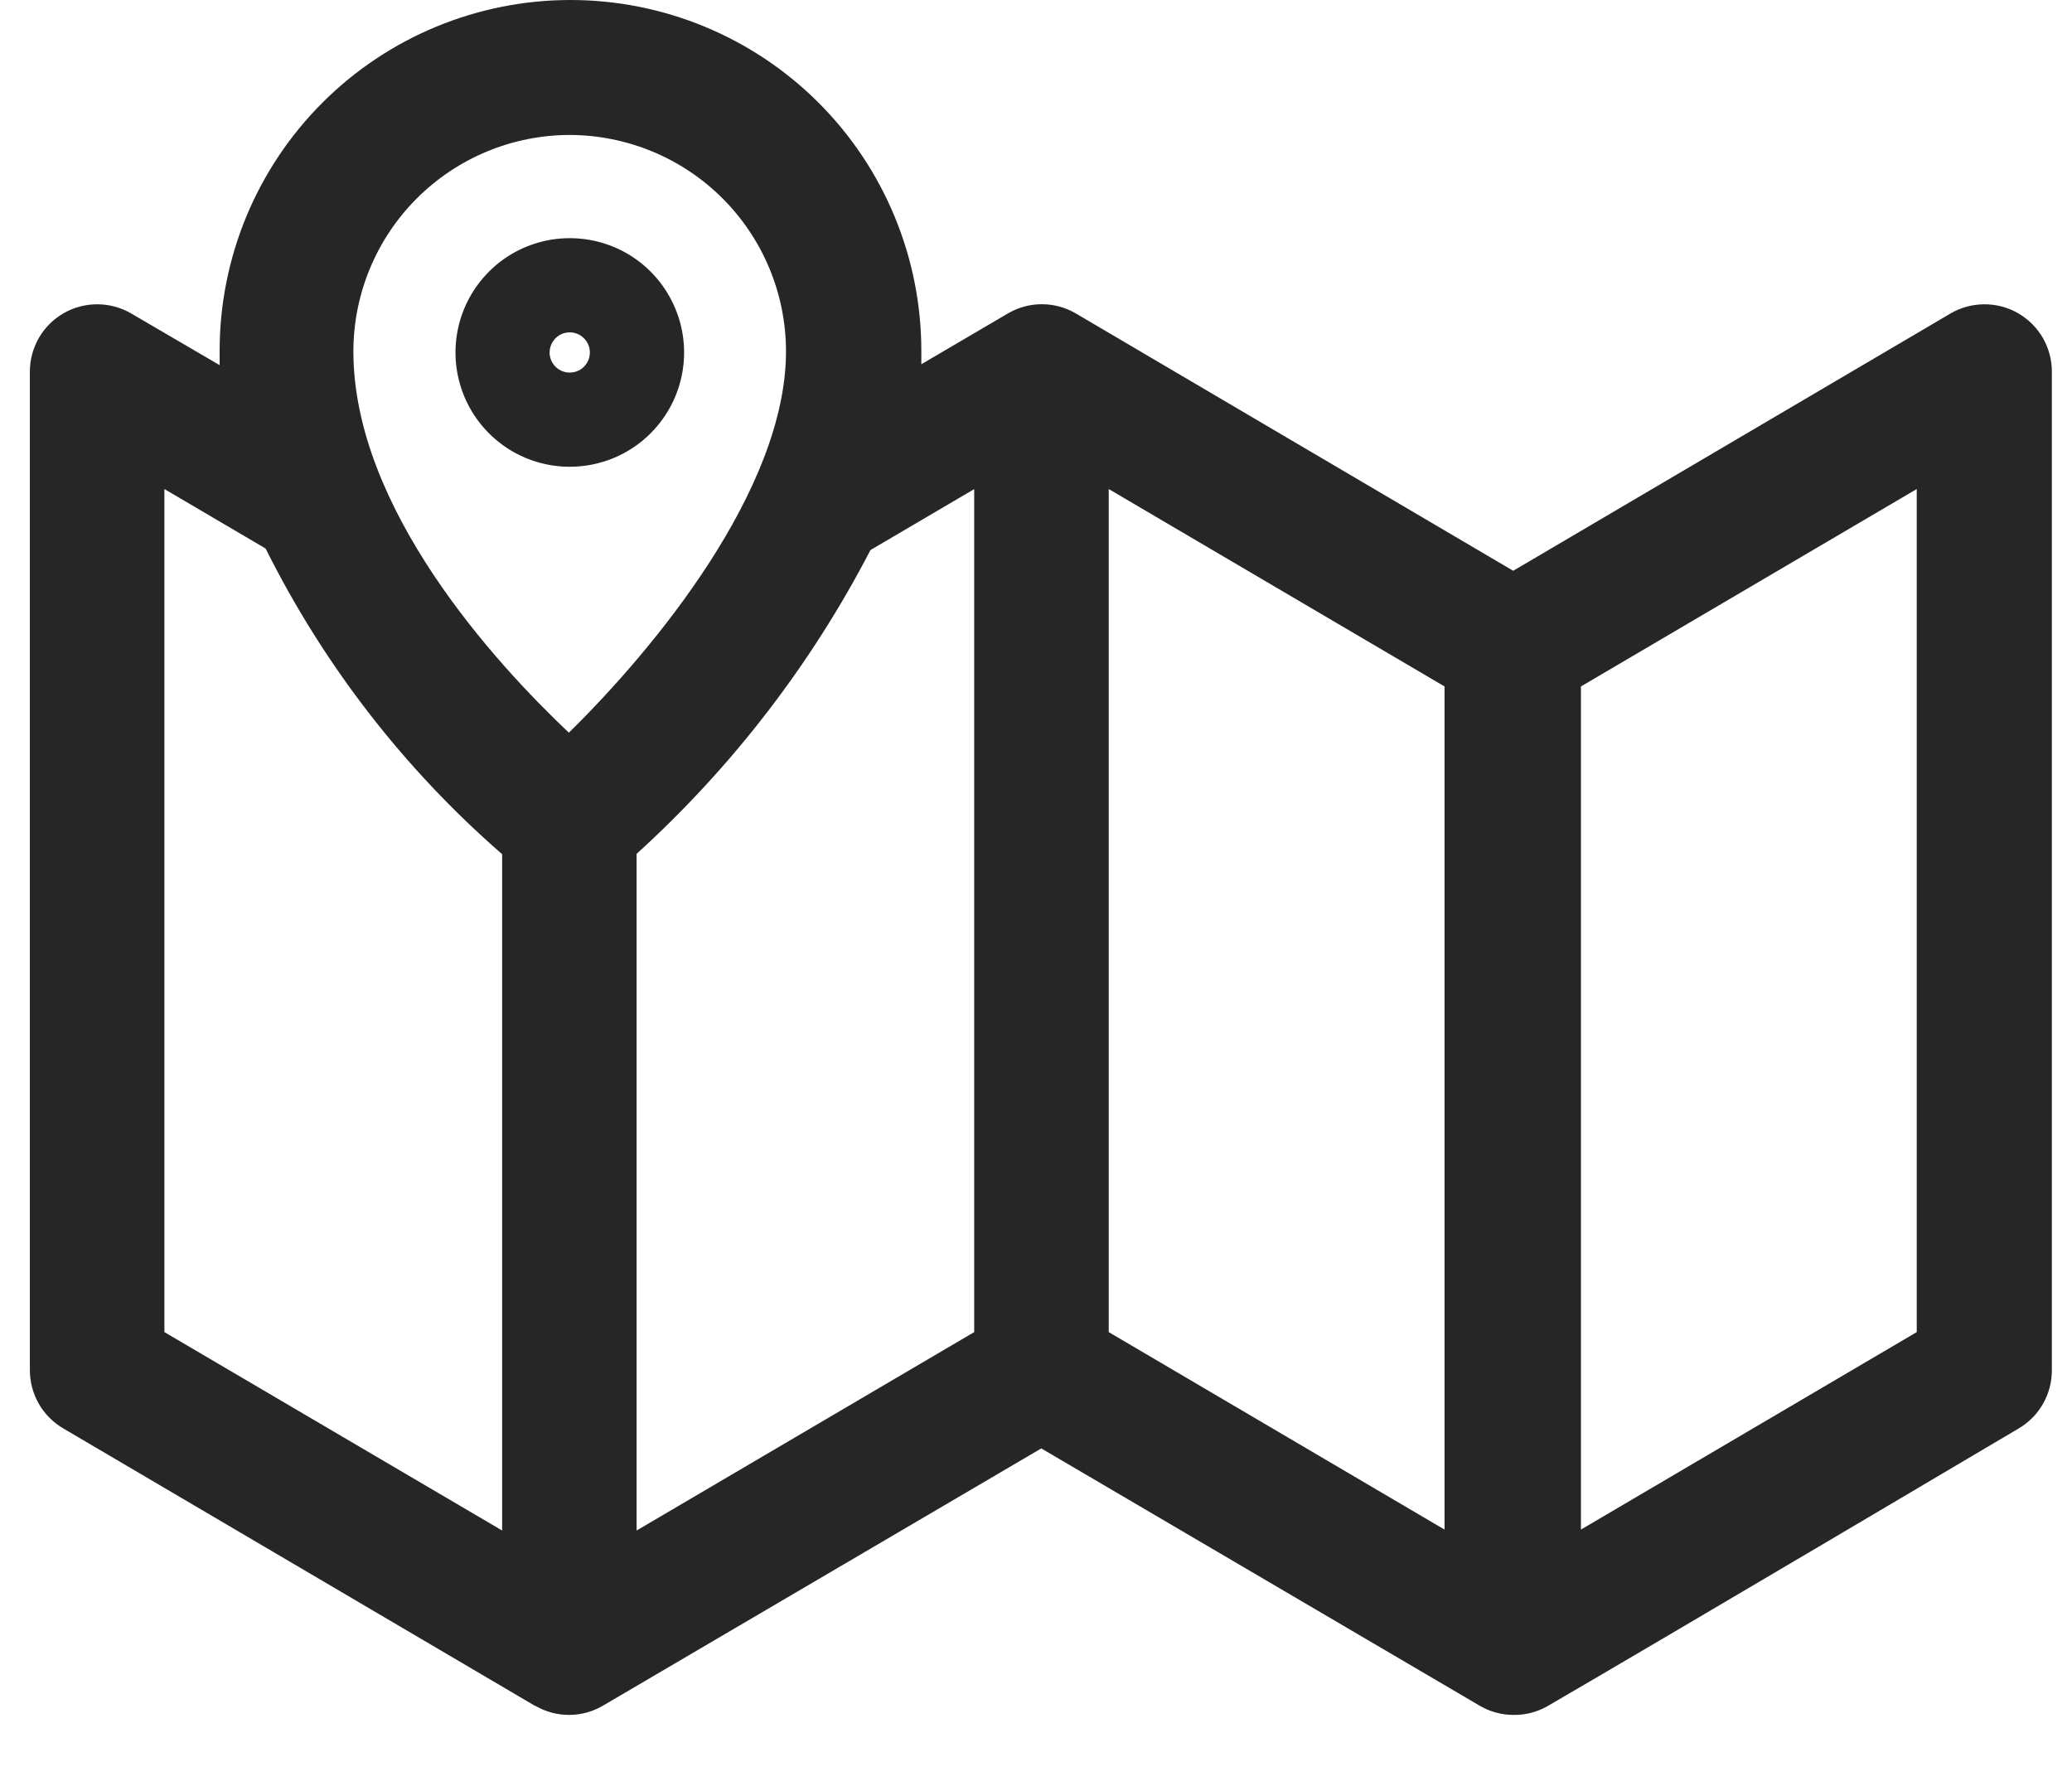 <svg width="29" height="25" viewBox="0 0 29 25" fill="none" xmlns="http://www.w3.org/2000/svg">
<path d="M21.653 23.884C23.308 22.922 28.253 19.994 28.253 19.994C28.395 19.911 28.513 19.792 28.594 19.649C28.676 19.505 28.719 19.343 28.718 19.178V5.2C28.718 5.035 28.674 4.872 28.591 4.728C28.508 4.585 28.388 4.466 28.244 4.383C28.1 4.301 27.937 4.258 27.771 4.259C27.605 4.26 27.442 4.304 27.299 4.388L21.179 7.989L15.059 4.388C14.916 4.304 14.753 4.259 14.587 4.258C14.421 4.257 14.258 4.3 14.114 4.383V4.383L12.895 5.098C12.895 5.035 12.895 4.973 12.895 4.91C12.895 3.608 12.378 2.359 11.457 1.438C10.536 0.517 9.287 0 7.984 0C6.682 0 5.433 0.517 4.512 1.438C3.591 2.359 3.074 3.608 3.074 4.91C3.074 4.976 3.074 5.04 3.074 5.111L1.837 4.388C1.694 4.304 1.531 4.26 1.365 4.259C1.199 4.258 1.036 4.301 0.892 4.383C0.748 4.466 0.628 4.585 0.545 4.728C0.462 4.872 0.418 5.035 0.418 5.2V19.178C0.418 19.343 0.461 19.504 0.542 19.646C0.623 19.789 0.741 19.907 0.882 19.991L7.491 23.878H7.497C7.641 23.961 7.804 24.004 7.97 24.003C8.136 24.002 8.299 23.957 8.442 23.872L14.574 20.273L20.706 23.872C20.851 23.958 21.015 24.003 21.183 24.003C21.347 24.005 21.509 23.965 21.653 23.884ZM7.974 1.889C8.776 1.891 9.546 2.21 10.113 2.777C10.681 3.345 11 4.114 11.001 4.917C11.001 6.854 9.154 9.085 7.962 10.255C6.935 9.284 4.946 7.117 4.946 4.917C4.947 4.114 5.266 3.344 5.834 2.777C6.402 2.209 7.171 1.89 7.974 1.889V1.889ZM2.301 18.645V6.845L3.718 7.678C4.53 9.307 5.655 10.761 7.028 11.956V21.422L2.301 18.645ZM13.635 18.645L8.91 21.422V11.951C10.244 10.739 11.353 9.3 12.183 7.699L13.635 6.846V18.645ZM20.218 21.409L15.518 18.645V6.845L20.218 9.608V21.409ZM26.827 18.645L22.127 21.409V9.608L26.827 6.845V18.645Z" fill="#262626"/>
<path d="M9.575 4.934C9.575 4.617 9.481 4.308 9.305 4.045C9.13 3.781 8.88 3.576 8.587 3.455C8.295 3.334 7.973 3.303 7.663 3.364C7.352 3.426 7.067 3.578 6.844 3.802C6.62 4.026 6.467 4.311 6.406 4.621C6.344 4.932 6.376 5.253 6.497 5.546C6.618 5.838 6.823 6.088 7.086 6.264C7.349 6.44 7.659 6.533 7.975 6.533C8.399 6.533 8.806 6.365 9.106 6.065C9.406 5.765 9.575 5.358 9.575 4.934V4.934ZM7.692 4.934C7.692 4.878 7.709 4.823 7.74 4.777C7.771 4.73 7.815 4.694 7.866 4.673C7.918 4.652 7.974 4.646 8.029 4.657C8.084 4.668 8.134 4.695 8.173 4.734C8.213 4.774 8.24 4.824 8.251 4.878C8.261 4.933 8.256 4.99 8.235 5.041C8.213 5.093 8.177 5.137 8.131 5.168C8.084 5.199 8.03 5.215 7.974 5.215C7.899 5.215 7.828 5.185 7.775 5.133C7.722 5.08 7.692 5.008 7.692 4.934V4.934Z" fill="#262626"/>
</svg>
